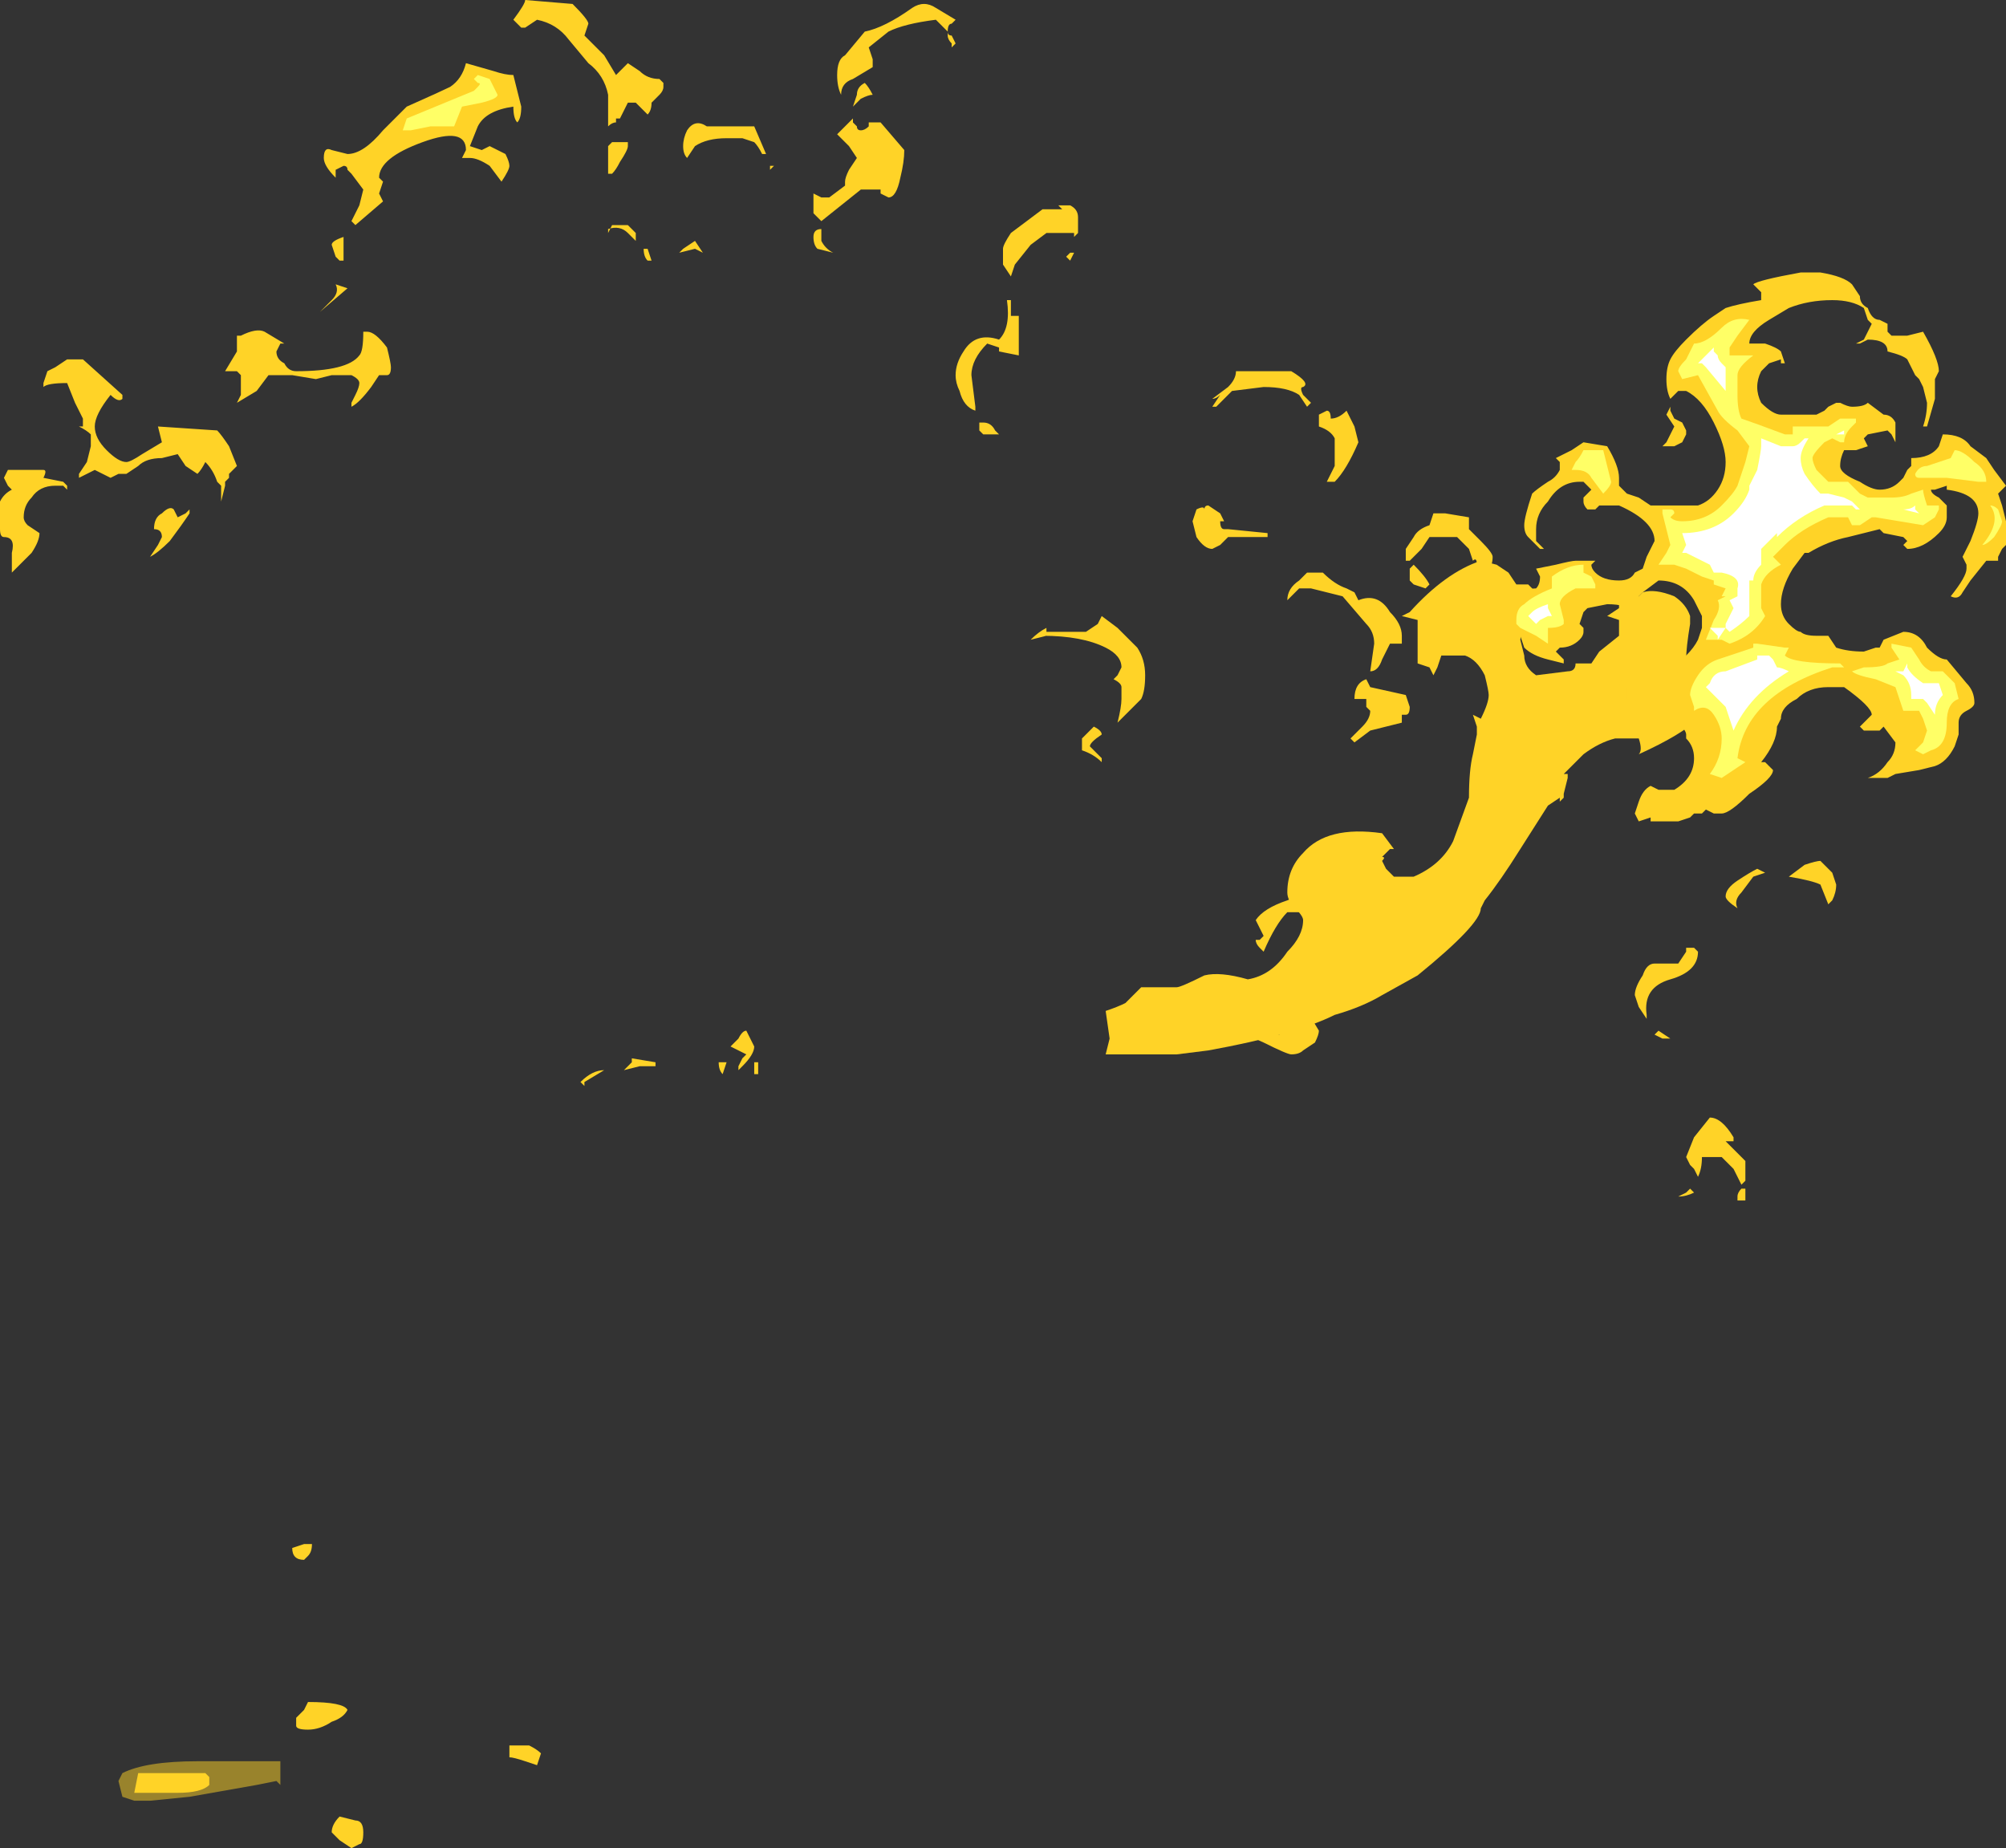 <?xml version="1.0" encoding="UTF-8" standalone="no"?>
<svg xmlns:ffdec="https://www.free-decompiler.com/flash" xmlns:xlink="http://www.w3.org/1999/xlink" ffdec:objectType="shape" height="23.4px" width="25.4px" xmlns="http://www.w3.org/2000/svg">
  <rect width="100%" height="100%" fill="#333333" stroke="none"/>
  <g transform="matrix(1.0, 0.0, 0.0, 1.0, 8.5, 22.85)">
    <path d="M12.9 -15.05 L12.9 -14.95 Q12.85 -14.65 12.85 -14.5 L13.2 -14.45 13.2 -14.3 Q13.2 -13.9 13.0 -13.75 12.8 -13.55 12.25 -13.3 12.3 -13.35 12.25 -13.5 L11.95 -13.5 Q11.75 -13.45 11.55 -13.3 L11.3 -13.05 11.35 -13.05 11.35 -13.0 11.3 -12.8 11.3 -12.75 11.25 -12.7 11.25 -12.75 11.1 -12.65 10.75 -12.1 Q10.5 -11.7 10.3 -11.45 L10.25 -11.35 Q10.25 -11.15 9.45 -10.5 L9.0 -10.25 Q8.75 -10.1 8.4 -10.0 7.9 -9.75 6.8 -9.55 L6.4 -9.5 5.5 -9.5 5.55 -9.7 5.5 -10.05 Q5.65 -10.1 5.75 -10.15 L5.95 -10.35 6.4 -10.35 Q6.45 -10.35 6.75 -10.5 6.95 -10.55 7.3 -10.45 7.6 -10.5 7.8 -10.8 8.0 -11.0 8.0 -11.2 8.0 -11.25 7.9 -11.35 7.8 -11.45 7.8 -11.55 7.8 -11.85 8.0 -12.05 8.3 -12.4 9.0 -12.3 L9.15 -12.1 9.1 -12.1 9.0 -12.0 Q9.05 -12.0 9.0 -11.95 L9.05 -11.85 9.15 -11.75 9.4 -11.75 Q9.75 -11.9 9.9 -12.2 L10.1 -12.75 Q10.1 -13.1 10.15 -13.3 L10.2 -13.55 10.2 -13.65 10.15 -13.8 10.25 -13.75 Q10.35 -13.95 10.35 -14.05 10.35 -14.1 10.3 -14.3 10.2 -14.5 10.05 -14.55 L9.75 -14.55 9.7 -14.4 9.65 -14.3 9.6 -14.4 9.45 -14.45 Q9.45 -14.6 9.45 -15.0 L9.25 -15.05 9.35 -15.1 Q9.8 -15.6 10.25 -15.75 L10.45 -15.7 10.6 -15.6 10.7 -15.45 10.85 -15.45 11.05 -15.25 Q10.85 -15.1 10.8 -15.0 L10.75 -14.75 10.8 -14.55 Q10.8 -14.4 10.95 -14.3 L11.35 -14.35 Q11.45 -14.35 11.45 -14.45 L11.65 -14.45 11.75 -14.6 12.0 -14.8 12.0 -15.0 11.85 -15.05 12.0 -15.15 12.0 -15.2 12.15 -15.3 12.25 -15.3 12.3 -15.35 Q12.45 -15.4 12.7 -15.3 12.85 -15.2 12.9 -15.05" fill="#ffd327" fill-rule="evenodd" stroke="none"/>
    <path d="M-6.1 -0.1 L-6.6 -0.05 -6.8 -0.05 -6.95 -0.1 -7.0 -0.3 -6.95 -0.4 Q-6.65 -0.55 -6.0 -0.55 L-4.95 -0.55 Q-4.95 -0.6 -4.95 -0.4 L-4.95 -0.25 -5.0 -0.3 -5.25 -0.25 -6.1 -0.1" fill="#ffd327" fill-opacity="0.502" fill-rule="evenodd" stroke="none"/>
    <path d="M-4.3 0.35 Q-4.3 0.25 -4.2 0.15 L-4.0 0.2 Q-3.9 0.2 -3.9 0.35 -3.9 0.5 -3.95 0.5 L-4.05 0.55 -4.2 0.45 -4.3 0.35 M-1.7 -0.5 L-1.85 -0.55 Q-2.0 -0.6 -2.05 -0.6 L-2.05 -0.75 -1.8 -0.75 Q-1.7 -0.7 -1.65 -0.65 L-1.7 -0.5 M-4.6 -0.95 Q-4.75 -0.95 -4.75 -1.0 L-4.75 -1.1 -4.65 -1.2 -4.6 -1.3 Q-4.15 -1.3 -4.1 -1.2 -4.15 -1.1 -4.3 -1.05 -4.45 -0.95 -4.6 -0.95 M-4.55 -3.3 Q-4.55 -3.2 -4.6 -3.15 L-4.65 -3.1 Q-4.8 -3.1 -4.8 -3.25 L-4.65 -3.3 -4.55 -3.3 M-5.85 -0.25 Q-5.95 -0.15 -6.25 -0.15 L-6.8 -0.15 -6.75 -0.4 -5.9 -0.4 -5.85 -0.35 -5.85 -0.25" fill="#ffd327" fill-rule="evenodd" stroke="none"/>
    <path d="M15.4 -18.75 L15.4 -18.65 15.45 -18.6 15.65 -18.6 15.85 -18.65 Q16.05 -18.3 16.05 -18.15 L16.0 -18.05 16.0 -17.8 15.9 -17.45 15.85 -17.45 Q15.9 -17.6 15.9 -17.75 L15.85 -17.95 15.8 -18.05 15.75 -18.1 15.65 -18.3 Q15.6 -18.35 15.4 -18.4 15.4 -18.55 15.15 -18.55 L15.05 -18.5 15.0 -18.5 15.1 -18.55 15.2 -18.75 15.15 -18.8 15.1 -18.95 Q14.95 -19.05 14.7 -19.05 14.4 -19.05 14.15 -18.95 L13.9 -18.8 Q13.65 -18.65 13.65 -18.5 L13.85 -18.5 Q14.0 -18.45 14.05 -18.4 L14.1 -18.25 14.05 -18.25 14.05 -18.3 13.9 -18.25 13.8 -18.15 Q13.75 -18.05 13.75 -17.95 13.75 -17.85 13.8 -17.75 13.95 -17.6 14.05 -17.6 L14.5 -17.6 14.6 -17.65 14.65 -17.7 14.75 -17.75 14.8 -17.75 Q14.9 -17.7 14.95 -17.7 15.1 -17.7 15.15 -17.75 L15.35 -17.6 Q15.45 -17.6 15.5 -17.5 L15.5 -17.25 15.45 -17.35 15.4 -17.4 15.15 -17.35 15.1 -17.3 15.15 -17.2 15.0 -17.15 14.85 -17.15 Q14.8 -17.05 14.8 -16.95 14.8 -16.85 15.05 -16.75 15.2 -16.65 15.3 -16.65 15.45 -16.65 15.55 -16.75 L15.6 -16.8 15.65 -16.9 15.7 -16.95 15.7 -17.05 Q15.95 -17.05 16.05 -17.2 L16.1 -17.35 Q16.35 -17.35 16.45 -17.2 L16.65 -17.05 16.75 -16.9 16.9 -16.7 16.8 -16.6 16.85 -16.45 16.9 -16.25 16.9 -15.95 16.85 -15.9 16.8 -15.8 16.8 -15.75 16.65 -15.75 16.45 -15.5 16.35 -15.35 Q16.3 -15.25 16.2 -15.3 16.4 -15.55 16.4 -15.65 L16.4 -15.7 16.35 -15.8 16.45 -16.0 Q16.55 -16.25 16.55 -16.35 16.55 -16.6 16.15 -16.65 L16.15 -16.7 16.0 -16.65 15.95 -16.65 Q15.95 -16.6 16.05 -16.55 L16.15 -16.45 16.15 -16.3 Q16.15 -16.2 16.05 -16.1 15.85 -15.9 15.65 -15.9 L15.6 -15.95 15.65 -16.0 15.6 -16.05 15.35 -16.1 15.3 -16.15 14.9 -16.05 Q14.65 -16.0 14.4 -15.85 L14.35 -15.85 14.2 -15.65 Q14.05 -15.4 14.05 -15.2 14.05 -15.05 14.15 -14.95 14.25 -14.85 14.3 -14.85 14.35 -14.8 14.5 -14.8 L14.65 -14.8 14.75 -14.65 Q14.9 -14.6 15.1 -14.6 L15.25 -14.65 15.3 -14.65 15.35 -14.75 15.6 -14.85 Q15.8 -14.85 15.9 -14.65 16.05 -14.5 16.15 -14.5 L16.4 -14.2 Q16.5 -14.1 16.5 -13.95 16.5 -13.9 16.4 -13.85 16.3 -13.8 16.3 -13.7 L16.3 -13.55 16.25 -13.4 Q16.15 -13.2 16.0 -13.15 L15.8 -13.1 15.5 -13.05 15.4 -13.0 15.15 -13.0 Q15.3 -13.05 15.4 -13.2 15.5 -13.3 15.5 -13.45 L15.35 -13.65 15.3 -13.6 15.1 -13.6 15.05 -13.65 15.2 -13.8 Q15.2 -13.9 14.85 -14.15 L14.65 -14.15 Q14.4 -14.15 14.25 -14.0 14.05 -13.9 14.05 -13.75 L14.0 -13.65 Q14.0 -13.45 13.8 -13.2 L13.85 -13.2 13.95 -13.1 Q13.95 -13.0 13.65 -12.8 13.4 -12.55 13.3 -12.55 L13.2 -12.55 13.1 -12.6 13.05 -12.55 12.95 -12.55 12.9 -12.5 12.75 -12.45 12.4 -12.45 12.4 -12.5 12.25 -12.45 12.2 -12.55 12.25 -12.7 Q12.3 -12.85 12.4 -12.9 L12.5 -12.85 12.7 -12.85 Q12.95 -13.0 12.95 -13.25 12.95 -13.4 12.85 -13.5 L12.85 -13.55 Q12.85 -13.6 12.75 -13.7 12.6 -13.8 12.6 -13.95 12.6 -14.1 12.75 -14.35 12.55 -14.35 12.35 -14.15 12.2 -14.0 12.2 -13.95 L12.3 -13.9 11.95 -13.75 11.95 -13.8 12.0 -13.85 12.1 -14.0 12.1 -14.15 12.0 -14.15 Q12.05 -14.4 12.55 -14.55 L12.55 -14.5 Q12.75 -14.45 12.85 -14.55 12.95 -14.65 13.0 -14.75 L13.05 -14.9 13.05 -15.05 12.95 -15.25 Q12.8 -15.5 12.5 -15.5 L12.3 -15.35 12.2 -15.25 12.2 -15.1 Q12.1 -15.2 11.85 -15.2 L11.6 -15.15 11.55 -15.1 11.5 -14.95 11.55 -14.9 11.55 -14.85 Q11.55 -14.8 11.5 -14.75 11.4 -14.65 11.25 -14.65 L11.2 -14.6 11.3 -14.5 11.3 -14.45 11.1 -14.5 Q10.9 -14.55 10.8 -14.65 L10.75 -14.8 10.55 -14.85 Q10.5 -14.85 10.5 -14.9 10.5 -15.1 10.65 -15.25 10.8 -15.4 10.95 -15.4 11.0 -15.45 11.0 -15.55 L10.95 -15.65 11.2 -15.7 Q11.4 -15.75 11.45 -15.75 L11.7 -15.75 11.65 -15.7 Q11.65 -15.65 11.7 -15.6 11.8 -15.5 12.0 -15.5 12.15 -15.5 12.2 -15.6 L12.3 -15.65 12.35 -15.8 12.45 -16.0 Q12.45 -16.25 12.0 -16.45 L11.75 -16.45 11.7 -16.4 11.6 -16.4 Q11.55 -16.45 11.55 -16.5 L11.55 -16.55 11.65 -16.65 11.55 -16.75 11.5 -16.75 Q11.25 -16.75 11.1 -16.5 10.95 -16.35 10.95 -16.15 L10.95 -16.0 11.05 -15.9 11.0 -15.9 10.85 -16.05 Q10.8 -16.1 10.8 -16.2 10.8 -16.3 10.9 -16.6 10.95 -16.65 11.1 -16.75 11.2 -16.8 11.25 -16.9 L11.25 -17.0 11.2 -17.05 11.4 -17.15 11.55 -17.25 11.85 -17.2 Q12.0 -16.95 12.0 -16.8 L12.0 -16.7 12.1 -16.6 12.25 -16.55 12.4 -16.45 13.0 -16.45 Q13.15 -16.5 13.25 -16.65 13.35 -16.8 13.35 -17.0 13.35 -17.2 13.2 -17.5 13.05 -17.8 12.85 -17.9 L12.75 -17.9 12.65 -17.8 Q12.6 -17.9 12.6 -18.05 12.6 -18.2 12.65 -18.3 12.7 -18.4 12.85 -18.55 13.05 -18.75 13.2 -18.85 L13.35 -18.95 Q13.5 -19.0 13.8 -19.05 L13.8 -19.15 13.7 -19.25 Q13.75 -19.3 14.3 -19.4 L14.55 -19.4 Q14.85 -19.35 14.95 -19.25 L15.05 -19.1 Q15.05 -19.0 15.15 -18.95 15.2 -18.8 15.3 -18.8 L15.4 -18.75 M12.85 -17.4 L12.85 -17.35 12.8 -17.25 12.7 -17.2 12.55 -17.2 12.6 -17.25 12.7 -17.45 12.6 -17.6 12.65 -17.7 12.65 -17.65 12.7 -17.55 12.8 -17.5 12.85 -17.4 M1.05 -21.25 L1.2 -20.9 1.15 -20.9 Q1.1 -21.0 1.05 -21.05 L0.9 -21.1 0.7 -21.1 Q0.45 -21.1 0.3 -21.0 L0.2 -20.85 Q0.15 -20.9 0.15 -21.0 0.15 -21.1 0.2 -21.2 0.3 -21.35 0.45 -21.25 L1.05 -21.25 M2.45 -22.45 Q2.7 -22.5 3.05 -22.75 3.2 -22.85 3.35 -22.75 L3.6 -22.6 3.55 -22.55 Q3.5 -22.55 3.5 -22.45 3.5 -22.4 3.55 -22.4 L3.6 -22.3 3.55 -22.25 3.55 -22.3 Q3.5 -22.35 3.5 -22.4 L3.5 -22.45 3.35 -22.6 Q2.95 -22.55 2.75 -22.45 L2.5 -22.25 2.55 -22.1 2.55 -22.0 2.3 -21.85 Q2.15 -21.8 2.15 -21.65 2.1 -21.75 2.1 -21.9 2.1 -22.1 2.2 -22.15 L2.45 -22.45 M2.35 -21.65 Q2.35 -21.75 2.45 -21.8 2.5 -21.75 2.55 -21.65 2.5 -21.65 2.4 -21.6 L2.3 -21.5 2.35 -21.65 M2.3 -21.35 L2.3 -21.3 2.35 -21.25 Q2.35 -21.2 2.4 -21.2 2.45 -21.2 2.5 -21.25 L2.5 -21.3 2.65 -21.3 2.95 -20.95 Q2.95 -20.8 2.9 -20.6 2.85 -20.35 2.75 -20.35 L2.65 -20.4 2.65 -20.45 2.4 -20.45 1.9 -20.05 Q1.85 -20.1 1.8 -20.15 L1.8 -20.4 1.9 -20.35 2.0 -20.35 2.2 -20.5 2.2 -20.55 Q2.2 -20.6 2.25 -20.7 L2.35 -20.85 2.25 -21.0 2.1 -21.15 2.3 -21.35 M4.95 -20.2 L4.9 -20.25 5.05 -20.25 Q5.15 -20.2 5.15 -20.1 L5.15 -19.9 5.1 -19.85 5.1 -19.9 4.75 -19.9 4.55 -19.75 4.35 -19.5 4.3 -19.35 4.2 -19.5 Q4.2 -19.65 4.2 -19.7 4.2 -19.75 4.3 -19.9 L4.7 -20.2 4.95 -20.2 M5.05 -19.65 L5.1 -19.65 5.05 -19.55 5.0 -19.6 5.05 -19.65 M4.3 -18.85 L4.4 -18.85 4.4 -18.35 4.15 -18.4 4.15 -18.45 4.0 -18.5 Q3.8 -18.3 3.8 -18.1 L3.85 -17.7 3.85 -17.65 Q3.7 -17.7 3.65 -17.9 3.6 -18.0 3.6 -18.1 3.6 -18.25 3.7 -18.4 3.85 -18.65 4.15 -18.55 4.3 -18.7 4.25 -19.05 L4.3 -19.05 4.3 -18.85 M1.9 -19.95 L1.9 -19.8 Q1.95 -19.7 2.05 -19.65 L1.85 -19.7 Q1.8 -19.75 1.8 -19.85 1.8 -19.95 1.9 -19.95 M1.25 -20.75 L1.3 -20.75 1.25 -20.7 1.25 -20.75 M0.4 -19.65 L0.3 -19.7 0.1 -19.65 0.15 -19.7 0.3 -19.8 0.4 -19.65 M4.1 -17.35 L3.95 -17.35 3.9 -17.4 3.9 -17.5 3.95 -17.5 Q4.05 -17.5 4.1 -17.4 L4.15 -17.35 4.1 -17.35 M4.75 -14.8 L4.55 -14.75 Q4.65 -14.85 4.75 -14.9 L4.75 -14.85 5.25 -14.85 5.4 -14.95 5.45 -15.05 5.65 -14.9 5.9 -14.65 Q6.0 -14.5 6.0 -14.3 6.0 -14.1 5.95 -14.0 L5.65 -13.7 Q5.7 -13.9 5.7 -14.0 L5.7 -14.15 Q5.7 -14.2 5.6 -14.25 L5.65 -14.3 5.7 -14.4 Q5.7 -14.55 5.5 -14.65 5.2 -14.8 4.7 -14.8 L4.75 -14.8 M6.95 -17.85 Q6.9 -17.8 6.85 -17.8 L7.05 -17.95 Q7.15 -18.05 7.15 -18.15 L7.85 -18.15 Q8.1 -18.0 8.0 -17.95 7.95 -17.95 8.0 -17.85 L8.1 -17.75 8.05 -17.7 7.95 -17.85 Q7.8 -17.95 7.5 -17.95 L7.1 -17.9 6.9 -17.7 6.85 -17.7 6.95 -17.85 M8.55 -17.65 L8.65 -17.45 8.7 -17.25 Q8.55 -16.9 8.4 -16.75 L8.3 -16.75 8.4 -16.95 8.4 -17.3 Q8.35 -17.4 8.2 -17.45 L8.2 -17.6 8.3 -17.65 Q8.35 -17.65 8.35 -17.55 8.45 -17.55 8.55 -17.65 M7.55 -16.05 L7.55 -16.05 7.05 -16.05 6.95 -15.95 6.85 -15.9 Q6.75 -15.9 6.65 -16.05 L6.6 -16.25 6.65 -16.4 Q6.75 -16.45 6.75 -16.4 6.75 -16.45 6.8 -16.45 L6.95 -16.35 7.0 -16.25 6.95 -16.25 Q6.95 -16.15 7.0 -16.15 L7.05 -16.15 7.55 -16.1 7.55 -16.05 M7.8 -15.25 Q7.8 -15.4 7.95 -15.5 L8.05 -15.6 8.25 -15.6 Q8.4 -15.45 8.55 -15.4 L8.65 -15.35 8.7 -15.25 Q8.95 -15.35 9.1 -15.1 9.25 -14.95 9.25 -14.8 L9.25 -14.7 9.1 -14.7 9.0 -14.5 Q8.95 -14.35 8.85 -14.35 L8.9 -14.7 Q8.9 -14.85 8.8 -14.95 L8.5 -15.3 8.1 -15.4 7.95 -15.4 7.8 -15.25 M9.6 -16.2 L9.65 -16.35 9.8 -16.35 10.1 -16.3 10.1 -16.15 10.25 -16.0 Q10.4 -15.85 10.4 -15.8 10.4 -15.6 10.2 -15.55 L10.2 -15.7 Q10.2 -15.8 10.15 -15.75 L10.1 -15.9 9.95 -16.05 9.6 -16.05 9.5 -15.9 9.35 -15.75 9.3 -15.75 9.3 -15.9 9.4 -16.05 Q9.45 -16.15 9.6 -16.2 M9.55 -15.4 L9.4 -15.45 9.35 -15.5 9.35 -15.65 9.4 -15.7 Q9.55 -15.55 9.6 -15.45 L9.55 -15.4 M9.25 -13.8 L9.25 -13.7 8.85 -13.6 8.65 -13.45 8.6 -13.5 8.75 -13.65 Q8.85 -13.75 8.85 -13.85 L8.8 -13.9 8.8 -14.0 8.65 -14.0 Q8.65 -14.2 8.8 -14.25 L8.85 -14.15 9.3 -14.05 9.35 -13.9 Q9.35 -13.8 9.3 -13.8 L9.25 -13.8 M8.95 -11.25 Q8.95 -11.15 8.95 -11.1 8.75 -11.25 8.6 -11.35 L8.5 -11.35 8.35 -11.4 8.15 -11.35 8.0 -11.3 7.8 -11.3 Q7.65 -11.15 7.5 -10.8 L7.45 -10.85 Q7.4 -10.9 7.4 -10.95 L7.45 -10.95 7.5 -11.0 7.4 -11.2 Q7.5 -11.35 7.8 -11.45 L8.15 -11.6 8.7 -11.6 8.85 -11.45 8.95 -11.25 M8.2 -9.8 Q8.2 -9.75 8.15 -9.65 L8.0 -9.55 Q7.95 -9.5 7.85 -9.5 7.8 -9.5 7.5 -9.65 L7.05 -9.85 7.0 -9.9 7.25 -9.8 7.5 -9.75 7.7 -9.75 7.85 -9.9 Q7.9 -9.95 7.9 -10.05 L8.05 -10.05 8.2 -9.8 M6.85 -9.95 L6.8 -9.95 6.7 -10.0 6.9 -10.0 6.85 -9.95 M5.2 -13.5 L5.35 -13.65 Q5.45 -13.6 5.45 -13.55 5.3 -13.45 5.3 -13.4 L5.45 -13.25 5.45 -13.2 Q5.35 -13.3 5.2 -13.35 L5.2 -13.5 M0.65 -9.25 Q0.6 -9.3 0.6 -9.4 L0.7 -9.4 0.65 -9.25 M1.05 -9.6 Q1.05 -9.5 0.9 -9.35 L0.85 -9.3 0.85 -9.35 0.9 -9.45 0.95 -9.5 0.75 -9.6 0.85 -9.7 Q0.9 -9.8 0.95 -9.8 L1.05 -9.6 M1.1 -9.25 L1.05 -9.25 1.05 -9.4 1.1 -9.4 1.1 -9.25 M14.75 -11.65 Q14.75 -11.55 14.7 -11.45 L14.65 -11.4 14.55 -11.65 Q14.45 -11.7 14.15 -11.75 L14.35 -11.9 Q14.5 -11.95 14.55 -11.95 L14.7 -11.8 14.75 -11.65 M12.95 -10.85 L13.0 -10.8 Q13.0 -10.55 12.65 -10.45 12.3 -10.35 12.35 -10.0 L12.35 -9.95 12.25 -10.1 12.2 -10.25 Q12.2 -10.35 12.3 -10.5 12.35 -10.65 12.45 -10.65 L12.75 -10.65 12.85 -10.8 12.85 -10.85 12.95 -10.85 M13.75 -11.85 L13.85 -11.8 13.7 -11.75 13.55 -11.55 Q13.45 -11.45 13.5 -11.35 13.35 -11.45 13.35 -11.5 13.35 -11.6 13.5 -11.7 13.65 -11.8 13.75 -11.85 M12.5 -9.8 L12.65 -9.7 12.55 -9.7 12.45 -9.75 12.5 -9.8 M12.95 -8.45 L13.15 -8.7 Q13.3 -8.7 13.45 -8.45 L13.45 -8.4 13.35 -8.4 13.6 -8.15 13.6 -7.9 13.55 -7.85 13.45 -8.05 13.3 -8.2 13.05 -8.2 Q13.05 -8.05 13.0 -7.95 L12.95 -8.05 12.9 -8.1 12.85 -8.2 12.95 -8.45 M12.85 -7.75 L12.9 -7.8 12.95 -7.75 Q12.85 -7.7 12.75 -7.7 L12.85 -7.75 M13.55 -7.8 L13.6 -7.8 13.6 -7.65 13.5 -7.65 13.5 -7.7 Q13.5 -7.75 13.55 -7.8 M-1.85 -22.5 L-1.9 -22.5 -2.0 -22.6 Q-1.85 -22.8 -1.85 -22.85 L-1.25 -22.8 Q-1.05 -22.6 -1.05 -22.55 L-1.1 -22.4 -0.85 -22.15 -0.7 -21.9 -0.55 -22.05 -0.4 -21.95 Q-0.3 -21.85 -0.15 -21.85 L-0.1 -21.8 -0.1 -21.75 Q-0.1 -21.7 -0.15 -21.65 L-0.25 -21.55 Q-0.25 -21.45 -0.3 -21.4 L-0.45 -21.55 -0.55 -21.55 -0.65 -21.35 -0.7 -21.35 -0.7 -21.3 Q-0.75 -21.3 -0.8 -21.25 L-0.8 -21.65 Q-0.85 -21.9 -1.05 -22.05 L-1.3 -22.35 Q-1.45 -22.55 -1.7 -22.6 L-1.85 -22.5 M-2.25 -21.95 Q-2.1 -21.9 -2.0 -21.9 L-1.9 -21.5 Q-1.9 -21.35 -1.95 -21.3 -2.0 -21.35 -2.0 -21.5 -2.35 -21.45 -2.45 -21.25 L-2.55 -21.0 -2.4 -20.95 -2.3 -21.0 -2.1 -20.9 Q-2.05 -20.8 -2.05 -20.75 -2.05 -20.7 -2.15 -20.55 L-2.3 -20.75 Q-2.45 -20.85 -2.55 -20.85 L-2.65 -20.85 -2.6 -20.95 Q-2.6 -21.25 -3.15 -21.05 -3.7 -20.85 -3.7 -20.6 L-3.65 -20.55 -3.7 -20.4 -3.65 -20.3 -4.0 -20.0 -4.05 -20.05 -3.95 -20.25 -3.9 -20.45 -4.05 -20.65 -4.1 -20.7 Q-4.1 -20.75 -4.15 -20.75 L-4.25 -20.7 -4.25 -20.6 Q-4.4 -20.75 -4.4 -20.85 -4.4 -21.0 -4.3 -20.95 L-4.1 -20.9 Q-3.9 -20.9 -3.65 -21.2 L-3.35 -21.5 Q-2.9 -21.7 -2.8 -21.75 -2.65 -21.85 -2.6 -22.05 L-2.25 -21.95 M-7.95 -17.95 L-7.95 -18.0 -7.9 -18.15 -7.8 -18.2 -7.65 -18.3 -7.45 -18.3 -6.95 -17.85 -6.95 -17.8 Q-7.0 -17.75 -7.1 -17.85 -7.3 -17.6 -7.3 -17.45 -7.3 -17.3 -7.15 -17.15 -7.0 -17.0 -6.9 -17.0 -6.85 -17.0 -6.7 -17.1 L-6.45 -17.25 -6.5 -17.45 -5.75 -17.4 Q-5.7 -17.35 -5.6 -17.2 L-5.5 -16.95 -5.6 -16.85 -5.6 -16.8 -5.65 -16.75 -5.65 -16.7 -5.7 -16.5 -5.7 -16.7 -5.75 -16.75 Q-5.8 -16.9 -5.9 -17.0 -5.95 -16.9 -6.0 -16.85 L-6.15 -16.95 -6.25 -17.1 -6.45 -17.05 Q-6.65 -17.05 -6.75 -16.95 L-6.9 -16.85 -7.0 -16.85 -7.1 -16.8 Q-7.2 -16.85 -7.3 -16.9 L-7.5 -16.8 -7.5 -16.85 -7.4 -17.0 -7.35 -17.2 -7.35 -17.35 Q-7.4 -17.4 -7.5 -17.45 L-7.45 -17.45 -7.45 -17.55 -7.55 -17.75 -7.65 -18.0 Q-7.9 -18.0 -7.95 -17.95 M-6.15 -16.35 L-6.1 -16.4 -6.1 -16.35 Q-6.2 -16.2 -6.35 -16.0 -6.5 -15.85 -6.6 -15.8 L-6.5 -15.95 -6.45 -16.05 Q-6.45 -16.15 -6.55 -16.15 -6.55 -16.3 -6.45 -16.35 -6.35 -16.45 -6.3 -16.4 L-6.25 -16.3 -6.15 -16.35 M-7.95 -16.9 Q-7.9 -16.9 -7.95 -16.8 L-7.7 -16.75 -7.65 -16.7 -7.65 -16.65 -7.7 -16.7 -7.8 -16.7 Q-8.0 -16.7 -8.1 -16.55 -8.2 -16.45 -8.2 -16.3 -8.2 -16.25 -8.15 -16.2 L-8.0 -16.1 Q-8.0 -16.0 -8.1 -15.85 -8.25 -15.7 -8.35 -15.6 L-8.35 -15.85 Q-8.3 -16.05 -8.45 -16.05 -8.5 -16.05 -8.5 -16.15 L-8.5 -16.5 Q-8.45 -16.6 -8.35 -16.65 L-8.4 -16.7 -8.45 -16.8 -8.4 -16.9 -7.95 -16.9 M-0.6 -21.05 L-0.55 -21.05 -0.55 -21.0 Q-0.55 -20.95 -0.65 -20.8 -0.7 -20.7 -0.75 -20.65 L-0.8 -20.65 -0.8 -21.0 -0.75 -21.05 -0.6 -21.05 M-0.75 -20.0 L-0.55 -20.0 -0.45 -19.9 -0.45 -19.8 -0.55 -19.9 Q-0.65 -20.0 -0.8 -19.95 L-0.8 -19.9 -0.75 -20.0 M-0.3 -19.55 Q-0.35 -19.6 -0.35 -19.7 L-0.3 -19.7 -0.25 -19.55 -0.3 -19.55 M-4.25 -19.6 L-4.3 -19.75 Q-4.3 -19.8 -4.15 -19.85 L-4.15 -19.55 -4.2 -19.55 -4.25 -19.6 M-4.45 -18.9 L-4.3 -19.05 Q-4.2 -19.15 -4.25 -19.25 L-4.1 -19.2 -4.45 -18.9 M-5.15 -18.65 L-4.9 -18.5 -4.95 -18.5 -5.0 -18.4 Q-5.0 -18.3 -4.9 -18.25 -4.85 -18.15 -4.75 -18.15 -4.1 -18.15 -3.95 -18.35 -3.9 -18.4 -3.9 -18.65 -3.95 -18.65 -3.85 -18.65 -3.75 -18.65 -3.6 -18.45 -3.55 -18.25 -3.55 -18.2 -3.55 -18.1 -3.6 -18.1 L-3.7 -18.1 -3.8 -17.95 Q-3.95 -17.75 -4.05 -17.7 L-4.05 -17.75 -4.0 -17.85 Q-3.95 -17.95 -3.95 -18.0 -3.95 -18.05 -4.05 -18.1 L-4.3 -18.1 -4.5 -18.05 -4.8 -18.1 -5.1 -18.1 -5.25 -17.9 -5.5 -17.75 -5.45 -17.85 Q-5.45 -17.95 -5.45 -18.0 L-5.45 -18.1 -5.5 -18.15 -5.65 -18.15 -5.5 -18.4 -5.5 -18.6 -5.45 -18.6 Q-5.25 -18.7 -5.15 -18.65 M-1.1 -9.1 L-1.15 -9.15 Q-1.0 -9.3 -0.85 -9.3 L-1.1 -9.15 -1.1 -9.1 M-0.2 -9.35 Q-0.25 -9.35 -0.4 -9.35 L-0.6 -9.3 -0.5 -9.4 -0.5 -9.45 -0.2 -9.4 -0.2 -9.35" fill="#ffd327" fill-rule="evenodd" stroke="none"/>
    <path d="M12.8 -18.05 L12.75 -18.15 Q12.75 -18.2 12.85 -18.3 L12.95 -18.5 Q13.1 -18.5 13.3 -18.7 13.45 -18.85 13.65 -18.8 L13.5 -18.6 13.4 -18.45 13.4 -18.35 13.7 -18.35 Q13.7 -18.4 13.7 -18.35 13.5 -18.2 13.5 -18.1 L13.5 -17.85 Q13.5 -17.65 13.55 -17.55 13.7 -17.5 14.1 -17.35 L14.2 -17.35 14.2 -17.45 14.65 -17.45 14.8 -17.55 15.0 -17.55 15.0 -17.5 14.95 -17.45 Q14.85 -17.35 14.85 -17.25 L14.8 -17.25 14.7 -17.3 14.6 -17.25 Q14.45 -17.1 14.45 -17.05 14.45 -17.0 14.5 -16.9 L14.65 -16.75 14.9 -16.75 Q14.95 -16.7 15.05 -16.6 L15.15 -16.55 15.45 -16.55 Q15.6 -16.55 15.7 -16.6 L15.85 -16.65 Q15.85 -16.6 15.9 -16.45 L16.05 -16.45 16.05 -16.4 16.0 -16.3 15.85 -16.2 15.25 -16.3 15.2 -16.3 15.05 -16.2 14.95 -16.2 14.9 -16.3 14.65 -16.3 Q14.3 -16.15 14.1 -15.95 L13.95 -15.8 14.05 -15.7 Q13.85 -15.6 13.8 -15.45 L13.8 -15.15 13.85 -15.05 Q13.7 -14.8 13.4 -14.7 L13.3 -14.75 13.1 -14.75 13.2 -15.0 Q13.3 -15.15 13.25 -15.25 L13.35 -15.3 13.3 -15.3 13.35 -15.4 13.2 -15.45 13.2 -15.5 13.05 -15.55 12.85 -15.65 12.7 -15.7 12.5 -15.7 12.6 -15.85 12.65 -15.95 12.55 -16.35 12.55 -16.4 12.65 -16.4 Q12.7 -16.4 12.7 -16.35 L12.65 -16.3 Q12.7 -16.25 12.8 -16.25 13.1 -16.25 13.3 -16.45 13.45 -16.6 13.5 -16.7 L13.6 -17.0 13.65 -17.2 13.5 -17.4 Q13.3 -17.55 13.25 -17.65 L13.0 -18.1 12.8 -18.05 M11.85 -16.95 L11.9 -16.75 Q11.9 -16.7 11.8 -16.6 L11.65 -16.8 Q11.6 -16.9 11.45 -16.9 L11.4 -16.9 11.45 -17.0 Q11.5 -17.05 11.55 -17.15 L11.8 -17.15 11.85 -16.95 M11.7 -15.45 L11.7 -15.4 11.45 -15.4 Q11.25 -15.3 11.25 -15.2 L11.3 -15.0 11.3 -14.95 Q11.25 -14.9 11.1 -14.9 L11.1 -14.7 10.95 -14.8 Q10.85 -14.85 10.75 -14.9 L10.7 -14.95 10.7 -15.0 Q10.7 -15.15 10.8 -15.2 10.9 -15.3 11.15 -15.4 L11.15 -15.55 Q11.35 -15.7 11.55 -15.7 L11.55 -15.6 11.65 -15.55 11.7 -15.45 M13.7 -14.65 L13.7 -14.7 13.75 -14.7 14.1 -14.65 14.15 -14.65 14.1 -14.55 Q14.2 -14.45 14.8 -14.45 L14.85 -14.4 14.7 -14.4 Q13.6 -14.05 13.5 -13.25 L13.6 -13.2 13.3 -13.0 13.15 -13.05 Q13.3 -13.25 13.3 -13.5 13.3 -13.65 13.2 -13.8 13.1 -13.95 12.95 -13.85 L12.95 -13.9 12.9 -14.05 Q12.9 -14.15 13.0 -14.3 13.1 -14.45 13.25 -14.5 L13.7 -14.65 M16.25 -17.15 Q16.35 -17.15 16.5 -17.0 16.65 -16.9 16.65 -16.75 L16.55 -16.75 16.15 -16.8 15.8 -16.8 Q15.75 -16.8 15.75 -16.85 15.8 -16.95 15.9 -16.95 L16.2 -17.05 16.25 -17.15 M16.8 -16.4 L16.85 -16.25 Q16.85 -16.2 16.75 -16.05 16.65 -15.95 16.6 -15.95 16.85 -16.25 16.7 -16.45 16.75 -16.45 16.8 -16.4 M15.1 -14.4 Q15.35 -14.4 15.4 -14.45 L15.55 -14.5 15.45 -14.65 15.45 -14.7 15.7 -14.65 15.8 -14.5 Q15.85 -14.4 15.95 -14.35 L16.1 -14.35 16.25 -14.2 16.3 -14.0 Q16.15 -13.95 16.15 -13.7 16.15 -13.4 15.95 -13.35 L15.85 -13.3 15.75 -13.35 15.85 -13.45 15.9 -13.6 15.85 -13.75 15.8 -13.85 15.6 -13.85 15.5 -14.15 15.25 -14.25 Q15.0 -14.3 14.95 -14.35 L15.1 -14.4 M-2.45 -21.75 Q-2.4 -21.8 -2.45 -21.8 L-2.5 -21.85 -2.45 -21.9 -2.3 -21.85 -2.2 -21.65 Q-2.2 -21.6 -2.4 -21.55 L-2.65 -21.5 -2.75 -21.25 -3.05 -21.25 -3.3 -21.2 -3.4 -21.2 -3.35 -21.35 -2.5 -21.7 -2.45 -21.75" fill="#ffff66" fill-rule="evenodd" stroke="none"/>
    <path d="M13.55 -18.3 L13.55 -18.3 M13.35 -18.2 L13.35 -17.9 13.1 -18.2 13.05 -18.25 13.0 -18.25 13.2 -18.45 13.2 -18.4 13.25 -18.35 Q13.25 -18.3 13.3 -18.25 L13.35 -18.2 M14.4 -17.3 Q14.3 -17.15 14.3 -17.05 14.3 -16.95 14.35 -16.85 14.45 -16.7 14.55 -16.6 L14.65 -16.6 14.85 -16.55 14.95 -16.5 15.05 -16.4 15.0 -16.4 14.95 -16.45 14.6 -16.45 Q14.25 -16.3 14.0 -16.05 L14.0 -16.1 13.8 -15.9 Q13.8 -15.85 13.8 -15.75 L13.8 -15.7 Q13.7 -15.6 13.7 -15.5 L13.65 -15.5 Q13.65 -15.4 13.65 -15.2 L13.65 -15.05 Q13.55 -14.95 13.4 -14.85 L13.35 -14.9 13.25 -14.75 13.25 -14.8 13.15 -14.9 13.35 -14.9 13.35 -14.95 13.45 -15.15 13.4 -15.25 13.5 -15.3 13.5 -15.4 Q13.55 -15.55 13.3 -15.6 L13.2 -15.6 13.15 -15.7 12.85 -15.85 12.8 -15.85 12.85 -15.95 12.8 -16.1 Q13.2 -16.1 13.45 -16.35 13.6 -16.5 13.65 -16.65 L13.65 -16.7 13.75 -16.9 Q13.8 -17.15 13.8 -17.2 L13.8 -17.3 14.05 -17.2 14.2 -17.2 Q14.25 -17.2 14.3 -17.25 L14.35 -17.3 14.4 -17.3 M13.2 -14.9 L13.2 -14.9 M13.3 -14.8 L13.3 -14.8 M13.35 -14.35 L13.75 -14.5 13.75 -14.55 13.9 -14.55 13.95 -14.5 14.0 -14.4 Q14.05 -14.4 14.15 -14.35 13.65 -14.05 13.45 -13.6 L13.35 -13.9 13.1 -14.15 13.15 -14.2 Q13.2 -14.35 13.35 -14.35 M14.85 -17.35 L14.75 -17.35 14.85 -17.4 14.85 -17.35 M15.75 -16.45 L15.75 -16.4 15.8 -16.35 15.6 -16.4 Q15.7 -16.4 15.75 -16.45 M15.65 -14.4 Q15.7 -14.3 15.85 -14.2 L16.05 -14.2 16.1 -14.05 Q16.0 -13.95 16.0 -13.8 L15.9 -13.95 15.85 -14.0 15.7 -14.0 15.7 -14.05 Q15.7 -14.2 15.6 -14.3 L15.5 -14.35 15.6 -14.35 15.65 -14.45 15.65 -14.4 M11.15 -15.05 L11.1 -15.05 11.0 -15.0 10.95 -14.95 10.85 -15.05 10.9 -15.1 Q10.95 -15.15 11.1 -15.2 L11.1 -15.15 11.15 -15.05" fill="#ffffff" fill-rule="evenodd" stroke="none"/>
  </g>
</svg>
